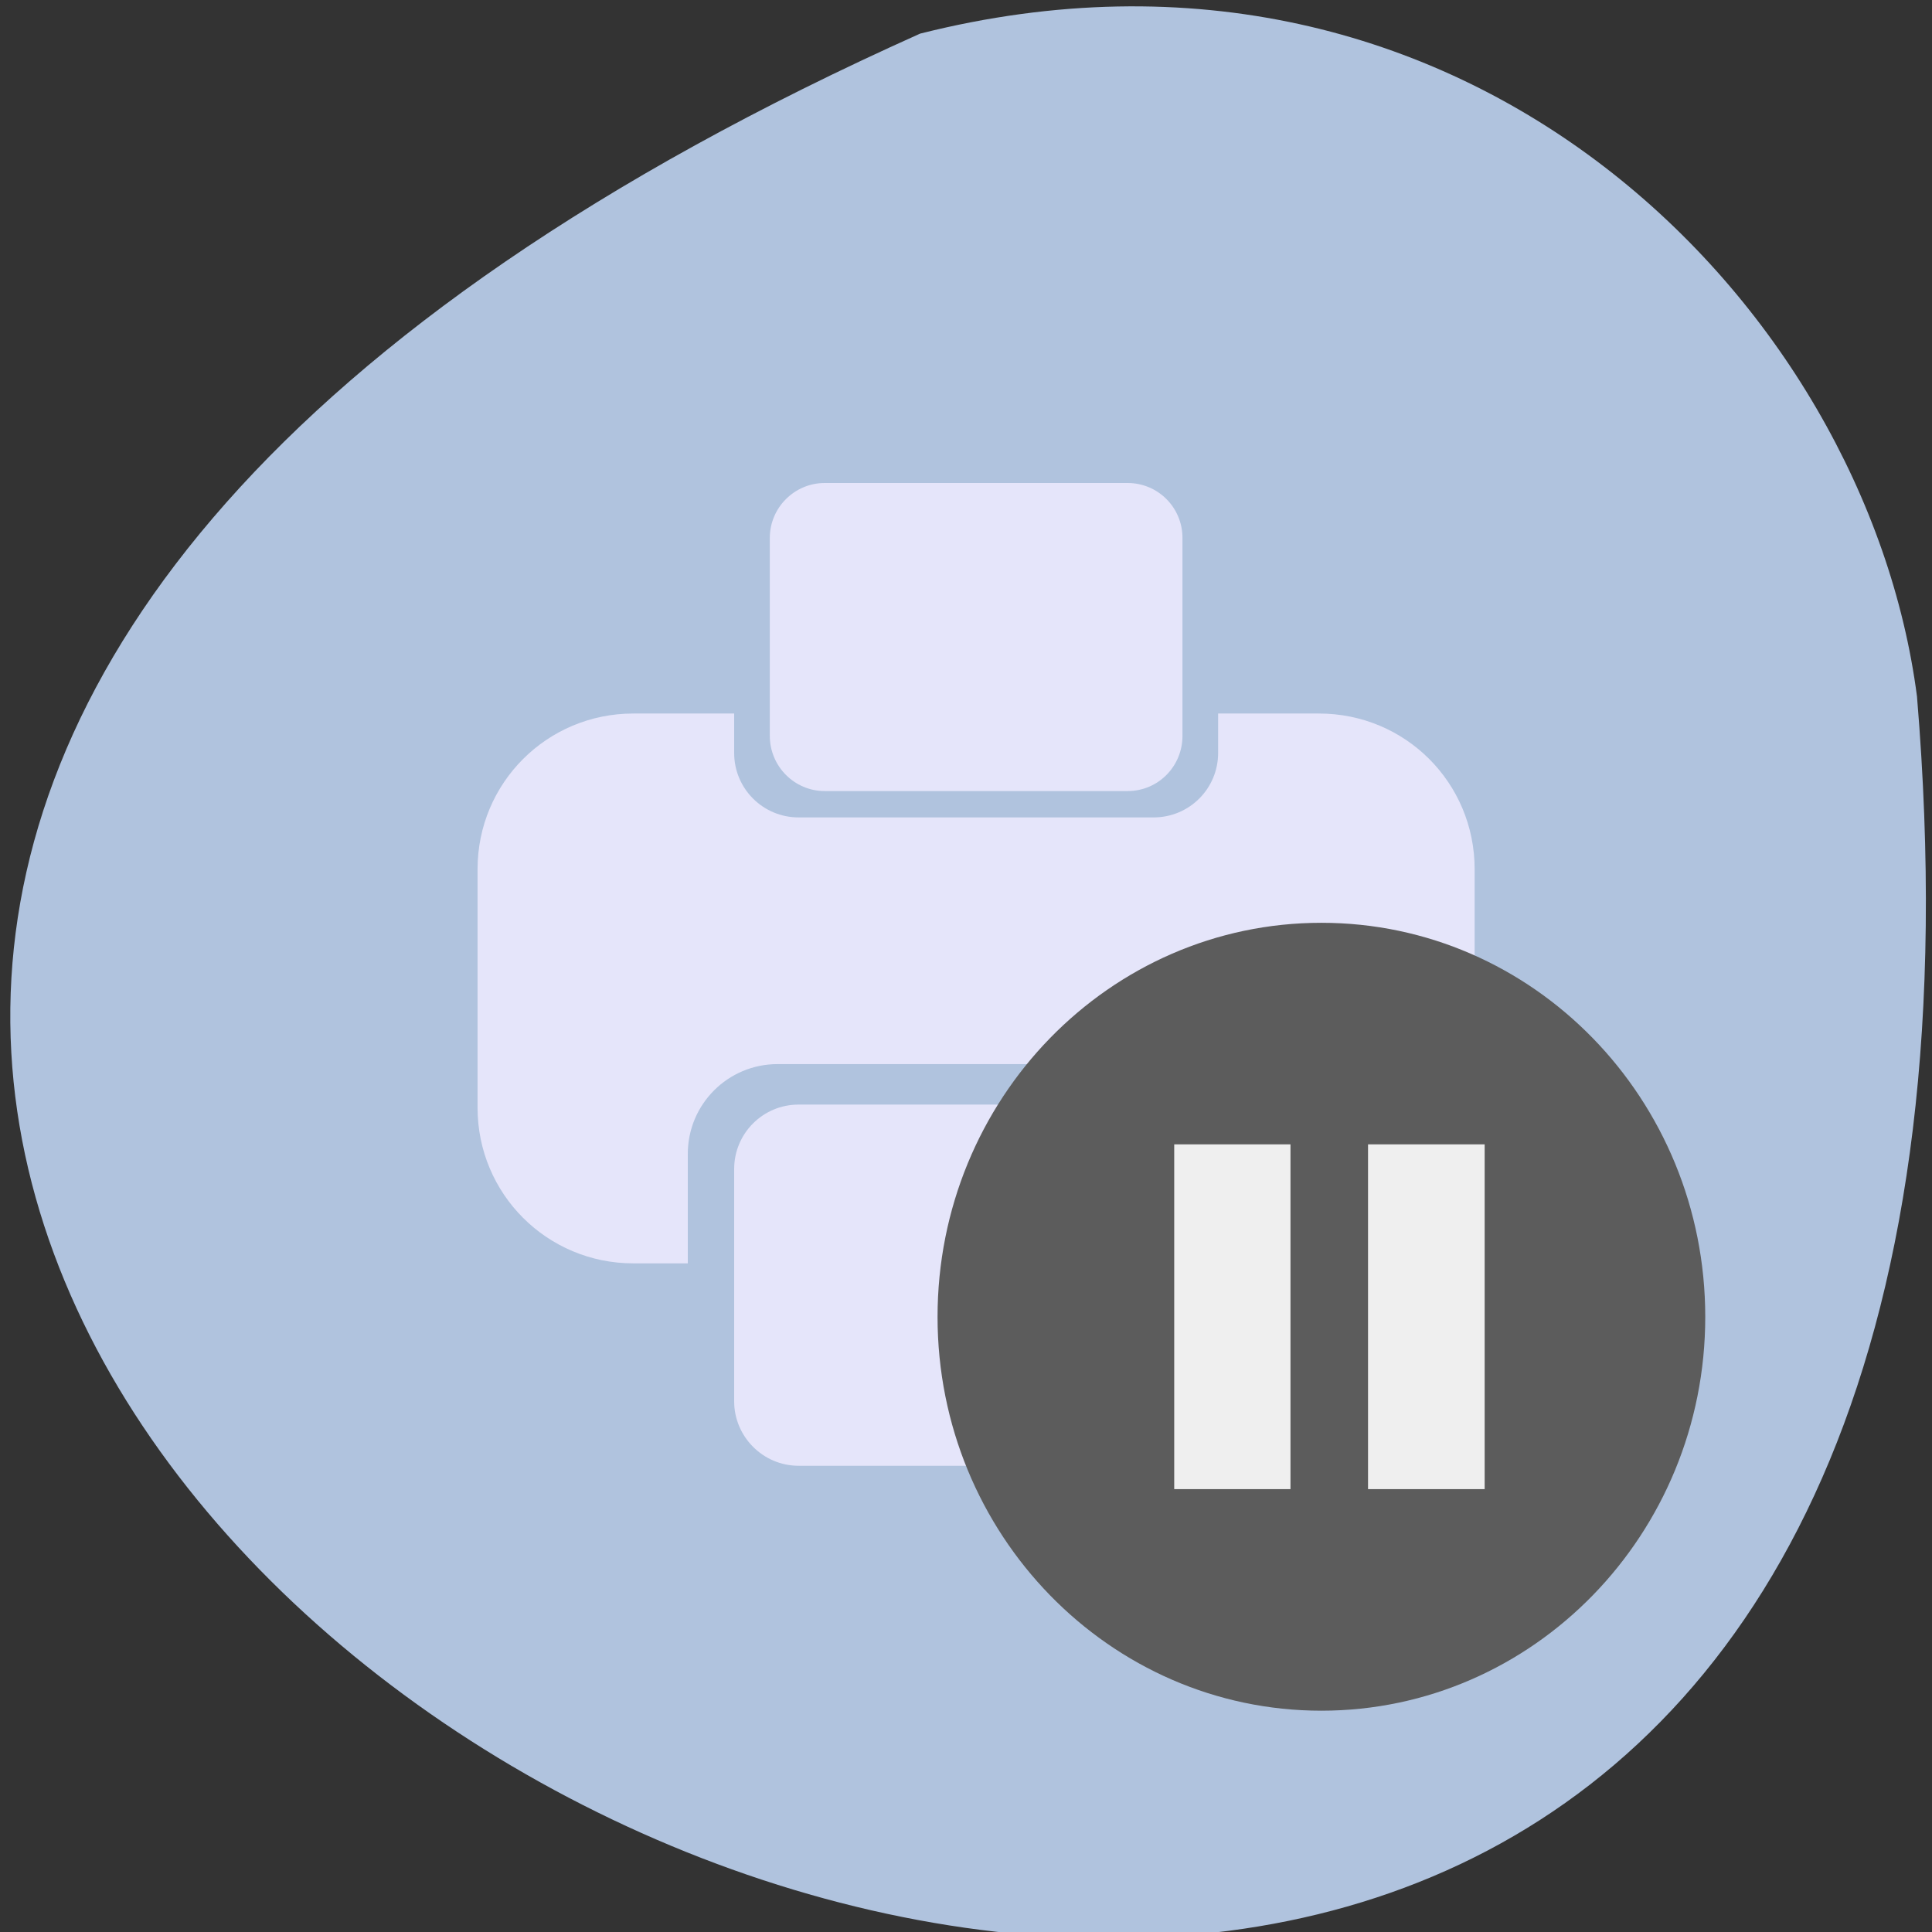 <svg xmlns="http://www.w3.org/2000/svg" viewBox="0 0 22 22"><rect x="0" y="0" width="22" height="22" fill="#333333" stroke="none"/><path d="m 10.477 0.383 c -29.57 13.254 13.812 37.082 11.352 7.547 c -0.578 -4.449 -5.133 -9.117 -11.352 -7.547" style="fill:#b0c3de"/><g style="fill:#e5e5fa"><path d="m 7.211 8.125 c -0.98 0 -1.773 0.789 -1.773 1.773 v 2.715 c 0 0.984 0.793 1.773 1.773 1.773 h 0.621 v -1.246 c 0 -0.566 0.457 -1.023 1.023 -1.023 h 4.52 c 0.566 0 1.023 0.457 1.023 1.023 v 1.246 h 0.621 c 0.984 0 1.773 -0.789 1.773 -1.773 v -2.715 c 0 -0.984 -0.789 -1.773 -1.773 -1.773 h -1.148 v 0.449 c 0 0.406 -0.328 0.734 -0.734 0.734 h -4.043 c -0.406 0 -0.734 -0.328 -0.734 -0.734 v -0.449"/><path d="m 9.094 12.578 h 4.047 c 0.402 0 0.734 0.328 0.734 0.734 v 2.645 c 0 0.402 -0.332 0.734 -0.734 0.734 h -4.047 c -0.406 0 -0.734 -0.332 -0.734 -0.734 v -2.645 c 0 -0.406 0.328 -0.734 0.734 -0.734"/><path d="m 9.391 5.5 h 3.449 c 0.348 0 0.625 0.281 0.625 0.625 v 2.254 c 0 0.348 -0.277 0.629 -0.625 0.629 h -3.449 c -0.344 0 -0.625 -0.281 -0.625 -0.629 v -2.254 c 0 -0.344 0.281 -0.625 0.625 -0.625"/></g><path d="m 19.418 14.996 c 0 2.473 -1.957 4.484 -4.371 4.484 c -2.414 0 -4.371 -2.012 -4.371 -4.484 c 0 -2.48 1.957 -4.488 4.371 -4.488 c 2.414 0 4.371 2.008 4.371 4.488" style="fill:#5c5c5c;fill-rule:evenodd"/><g style="fill:#fff;fill-opacity:0.902"><path d="m 13.371 13.031 h 1.324 v 3.926 h -1.324"/><path d="m 15.578 13.031 h 1.328 v 3.926 h -1.328"/></g></svg>